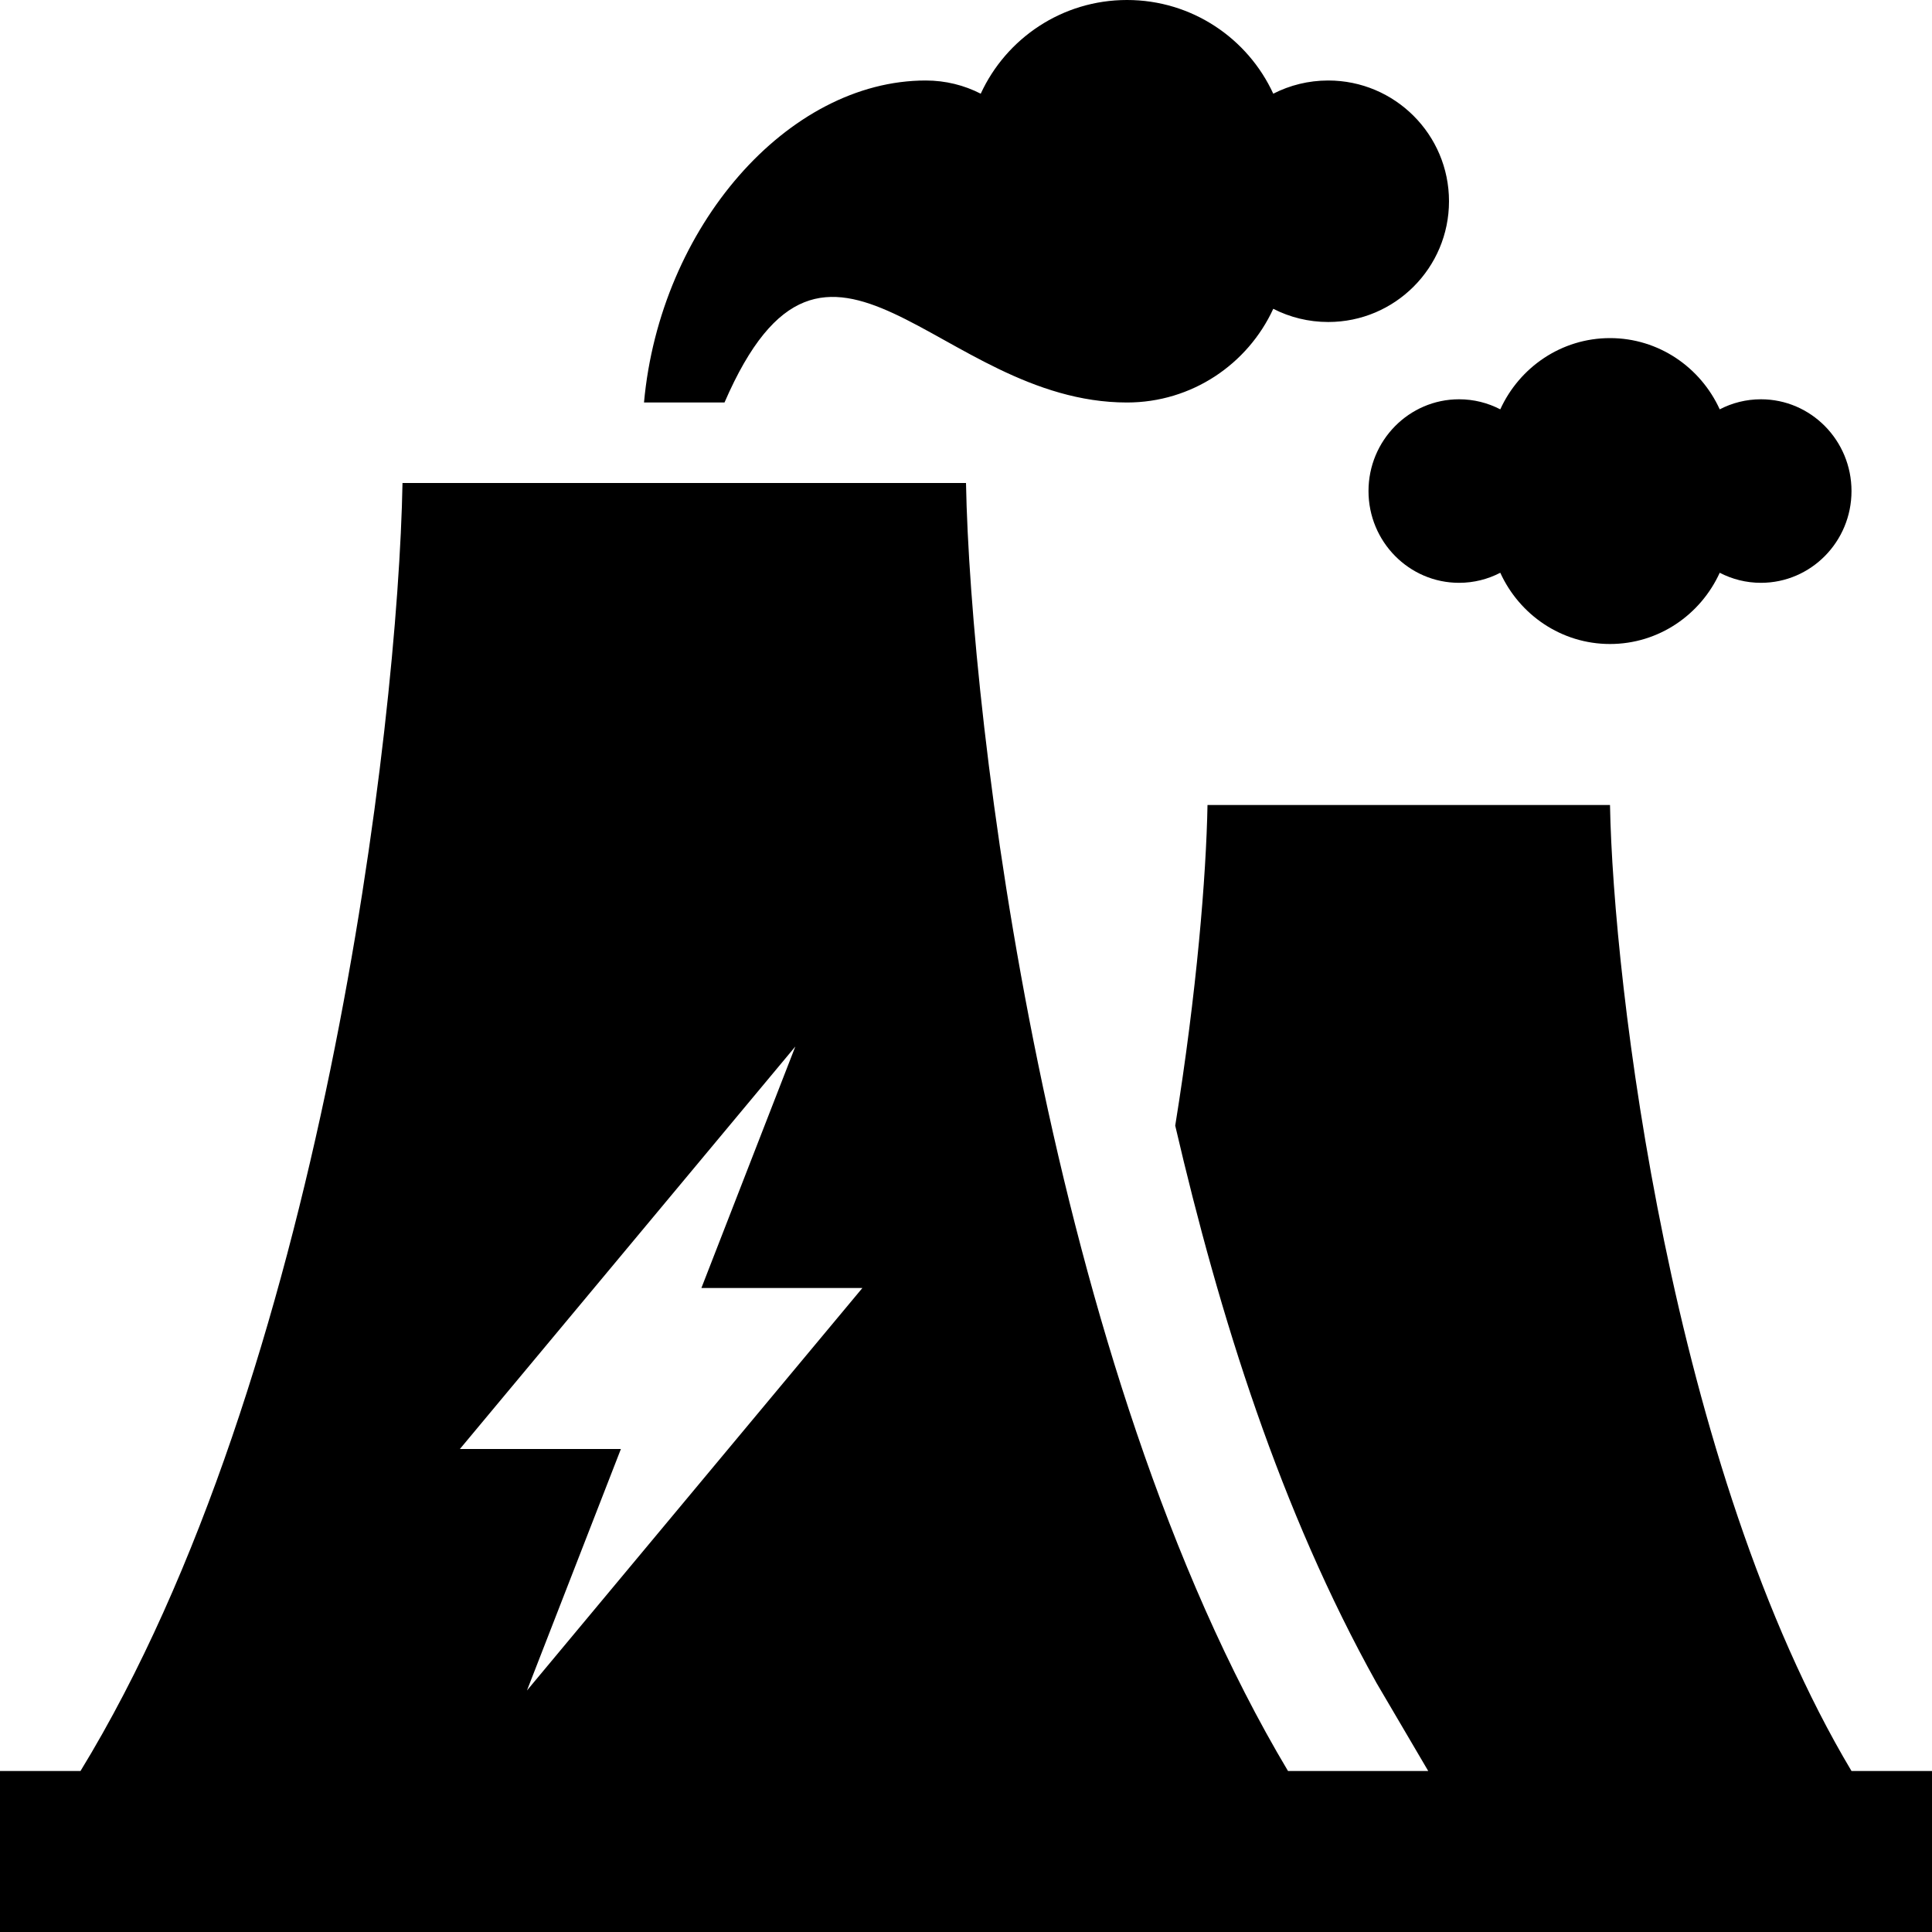<svg width="24" height="24" xmlns="http://www.w3.org/2000/svg" fill-rule="evenodd" clip-rule="evenodd" viewBox="0 0 24 24"><path d="M24 24h-24v-2h1c2.996-4.904 3.945-12.985 4-16h7c.054 2.94 1.005 10.982 4 16h1.742l-.642-1.093c-1.195-2.145-1.948-4.546-2.501-6.924.268-1.659.385-3.106.401-3.983h5c.04 2.205.753 8.236 3 12h1v2zm-18.287-6h2l-1.167 3 4.167-5h-2l1.167-3-4.167 5zm12.924-12.915c.238-.522.759-.885 1.363-.885s1.125.363 1.363.885c.154-.08.328-.125.512-.125.621 0 1.125.511 1.125 1.14 0 .629-.504 1.14-1.125 1.14-.184 0-.358-.045-.512-.125-.238.522-.759.885-1.363.885s-1.125-.363-1.363-.885c-.154.08-.328.125-.512.125-.621 0-1.125-.511-1.125-1.14 0-.629.504-1.14 1.125-1.14.184 0 .358.045.512.125zm-10.637-.085c.198-2.182 1.785-4 3.5-4 .246 0 .478.059.683.164.316-.687 1.011-1.164 1.817-1.164s1.501.477 1.817 1.164c.205-.105.437-.164.683-.164.828 0 1.5.672 1.5 1.5s-.672 1.5-1.5 1.5c-.246 0-.478-.059-.683-.164-.316.687-1.011 1.164-1.817 1.164-2.345 0-3.722-2.951-5 0h-1z"/></svg>